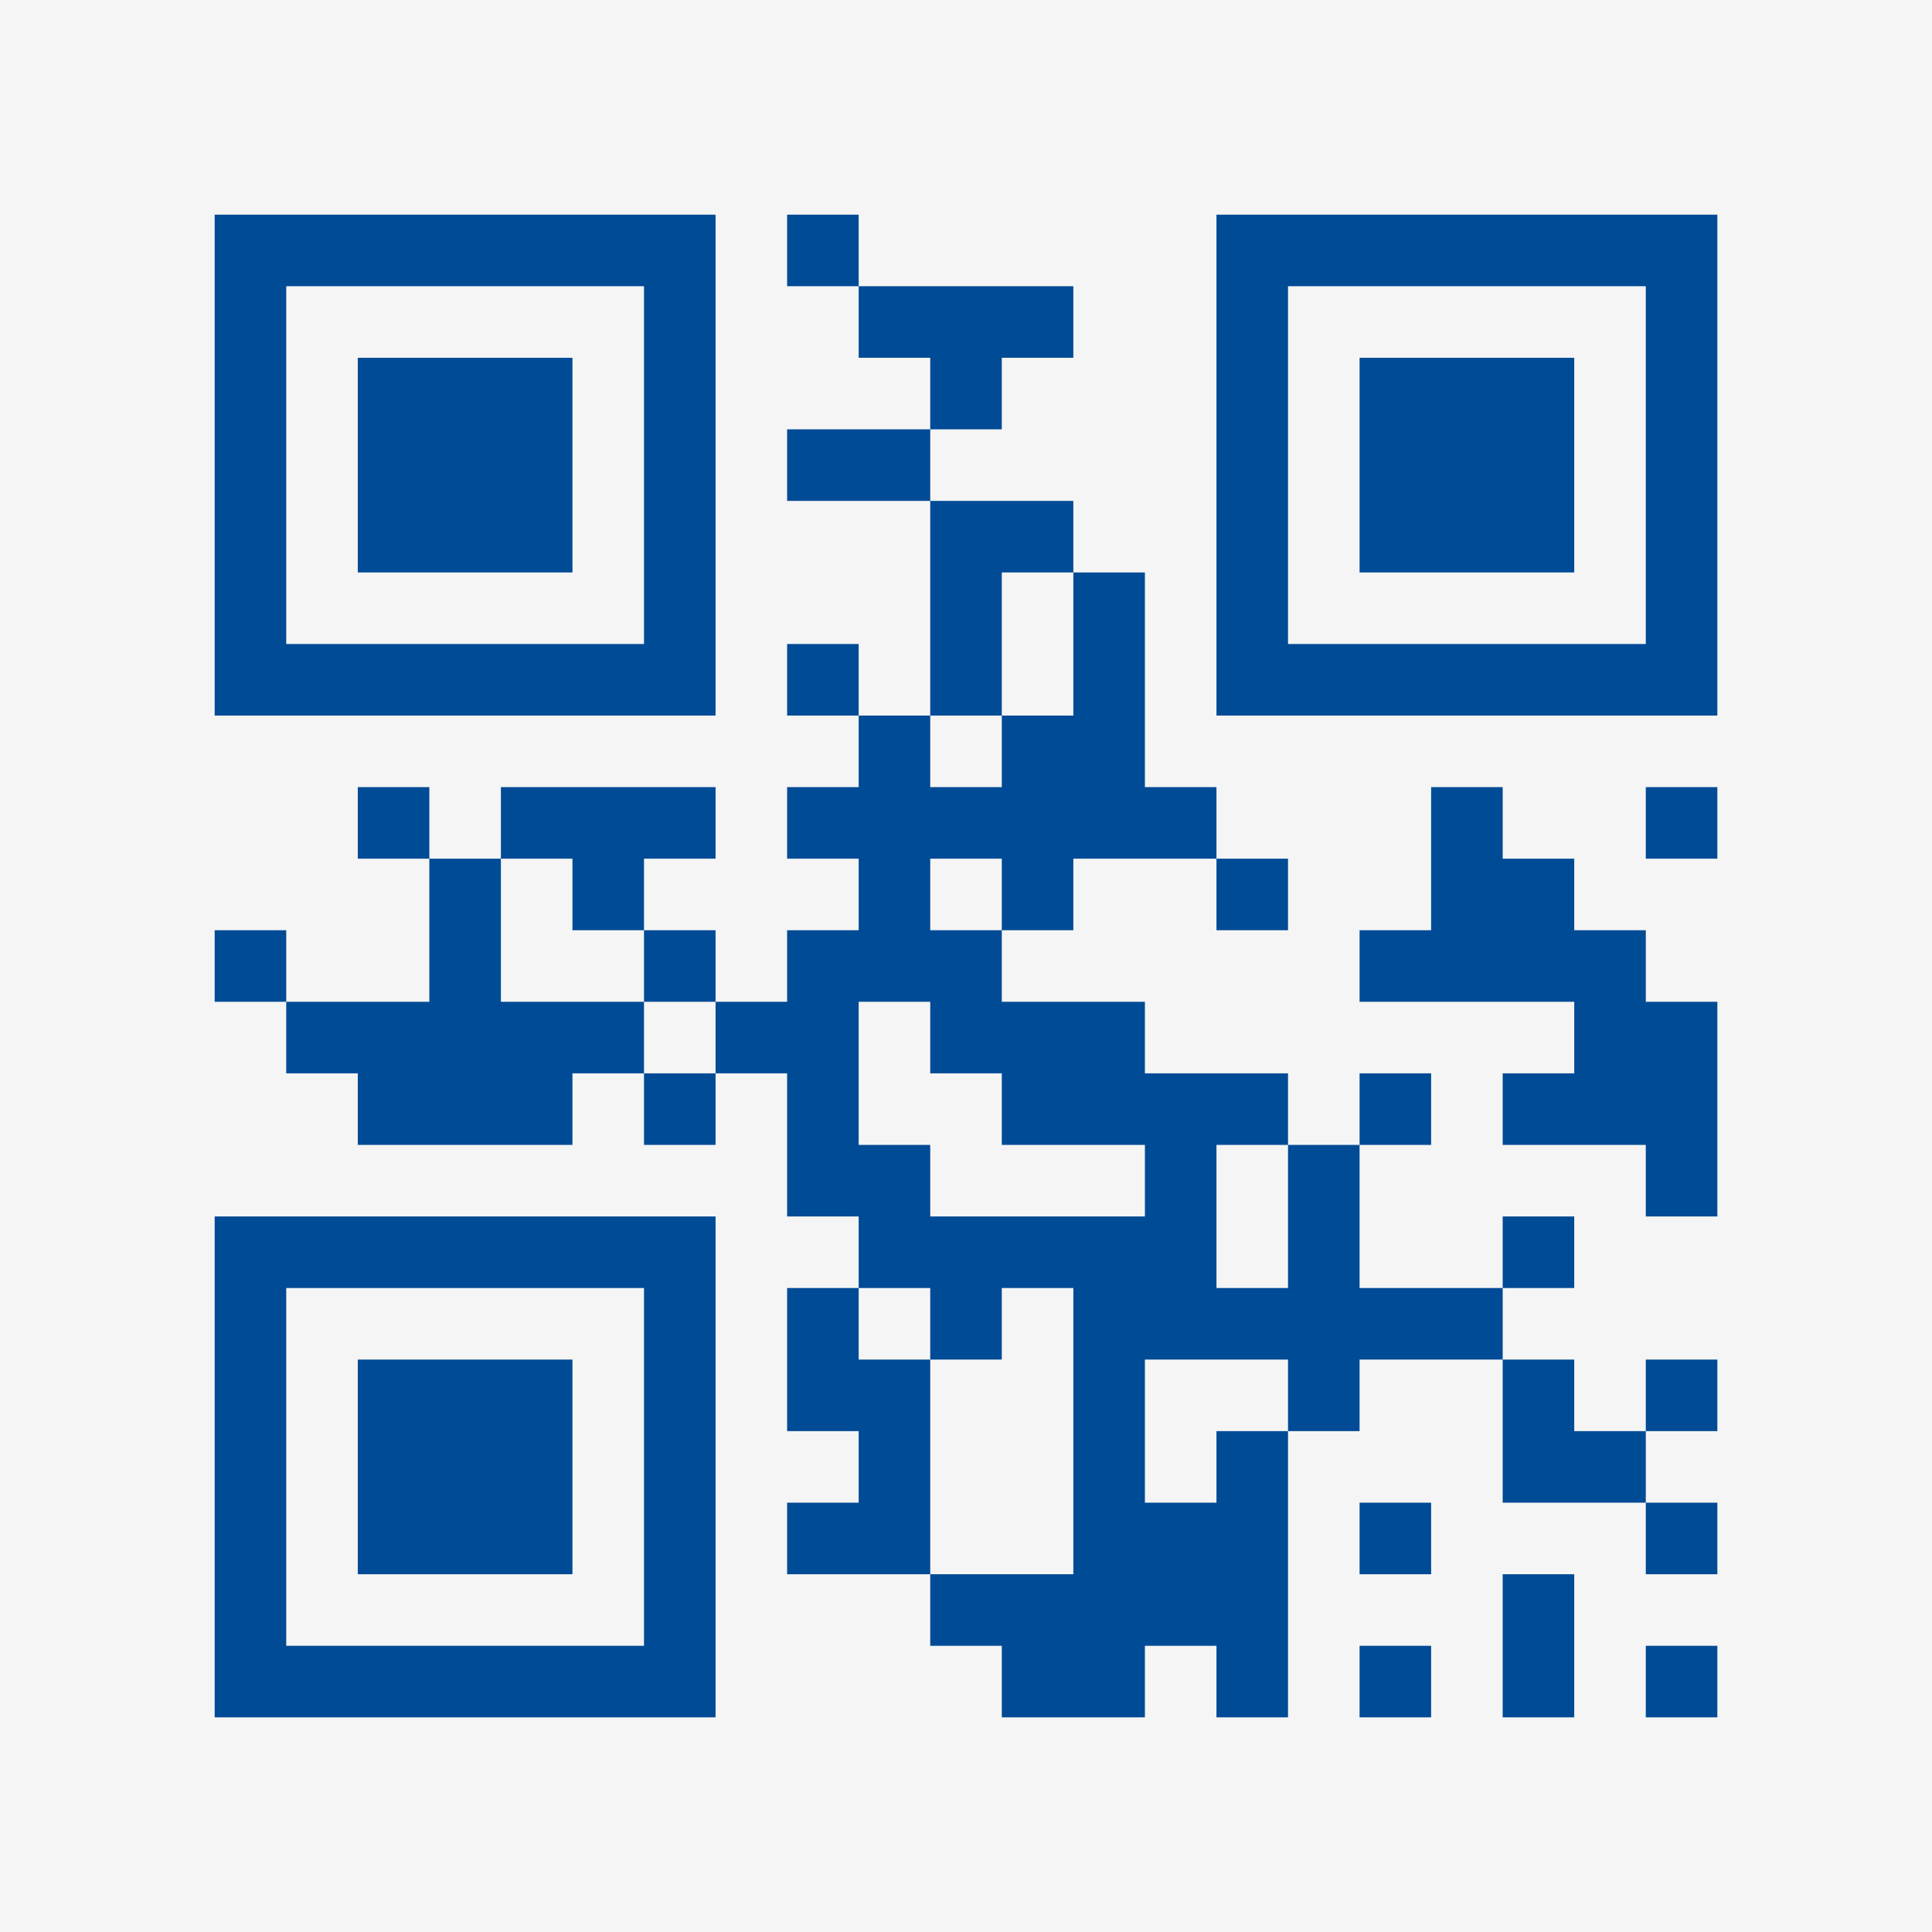 <?xml version="1.0" encoding="UTF-8"?>
<svg xmlns="http://www.w3.org/2000/svg" version="1.1" width="400" height="400" viewBox="0 0 400 400"><rect x="0" y="0" width="400" height="400" fill="#f5f5f5"/><g transform="scale(14.815)"><g transform="translate(3,3)"><path fill-rule="evenodd" d="M8 0L8 1L9 1L9 2L10 2L10 3L8 3L8 4L10 4L10 7L9 7L9 6L8 6L8 7L9 7L9 8L8 8L8 9L9 9L9 10L8 10L8 11L7 11L7 10L6 10L6 9L7 9L7 8L4 8L4 9L3 9L3 8L2 8L2 9L3 9L3 11L1 11L1 10L0 10L0 11L1 11L1 12L2 12L2 13L5 13L5 12L6 12L6 13L7 13L7 12L8 12L8 14L9 14L9 15L8 15L8 17L9 17L9 18L8 18L8 19L10 19L10 20L11 20L11 21L13 21L13 20L14 20L14 21L15 21L15 17L16 17L16 16L18 16L18 18L20 18L20 19L21 19L21 18L20 18L20 17L21 17L21 16L20 16L20 17L19 17L19 16L18 16L18 15L19 15L19 14L18 14L18 15L16 15L16 13L17 13L17 12L16 12L16 13L15 13L15 12L13 12L13 11L11 11L11 10L12 10L12 9L14 9L14 10L15 10L15 9L14 9L14 8L13 8L13 5L12 5L12 4L10 4L10 3L11 3L11 2L12 2L12 1L9 1L9 0ZM11 5L11 7L10 7L10 8L11 8L11 7L12 7L12 5ZM17 8L17 10L16 10L16 11L19 11L19 12L18 12L18 13L20 13L20 14L21 14L21 11L20 11L20 10L19 10L19 9L18 9L18 8ZM20 8L20 9L21 9L21 8ZM4 9L4 11L6 11L6 12L7 12L7 11L6 11L6 10L5 10L5 9ZM10 9L10 10L11 10L11 9ZM9 11L9 13L10 13L10 14L13 14L13 13L11 13L11 12L10 12L10 11ZM14 13L14 15L15 15L15 13ZM9 15L9 16L10 16L10 19L12 19L12 15L11 15L11 16L10 16L10 15ZM13 16L13 18L14 18L14 17L15 17L15 16ZM16 18L16 19L17 19L17 18ZM18 19L18 21L19 21L19 19ZM16 20L16 21L17 21L17 20ZM20 20L20 21L21 21L21 20ZM0 0L0 7L7 7L7 0ZM1 1L1 6L6 6L6 1ZM2 2L2 5L5 5L5 2ZM14 0L14 7L21 7L21 0ZM15 1L15 6L20 6L20 1ZM16 2L16 5L19 5L19 2ZM0 14L0 21L7 21L7 14ZM1 15L1 20L6 20L6 15ZM2 16L2 19L5 19L5 16Z" fill="#004b96"/></g></g></svg>
